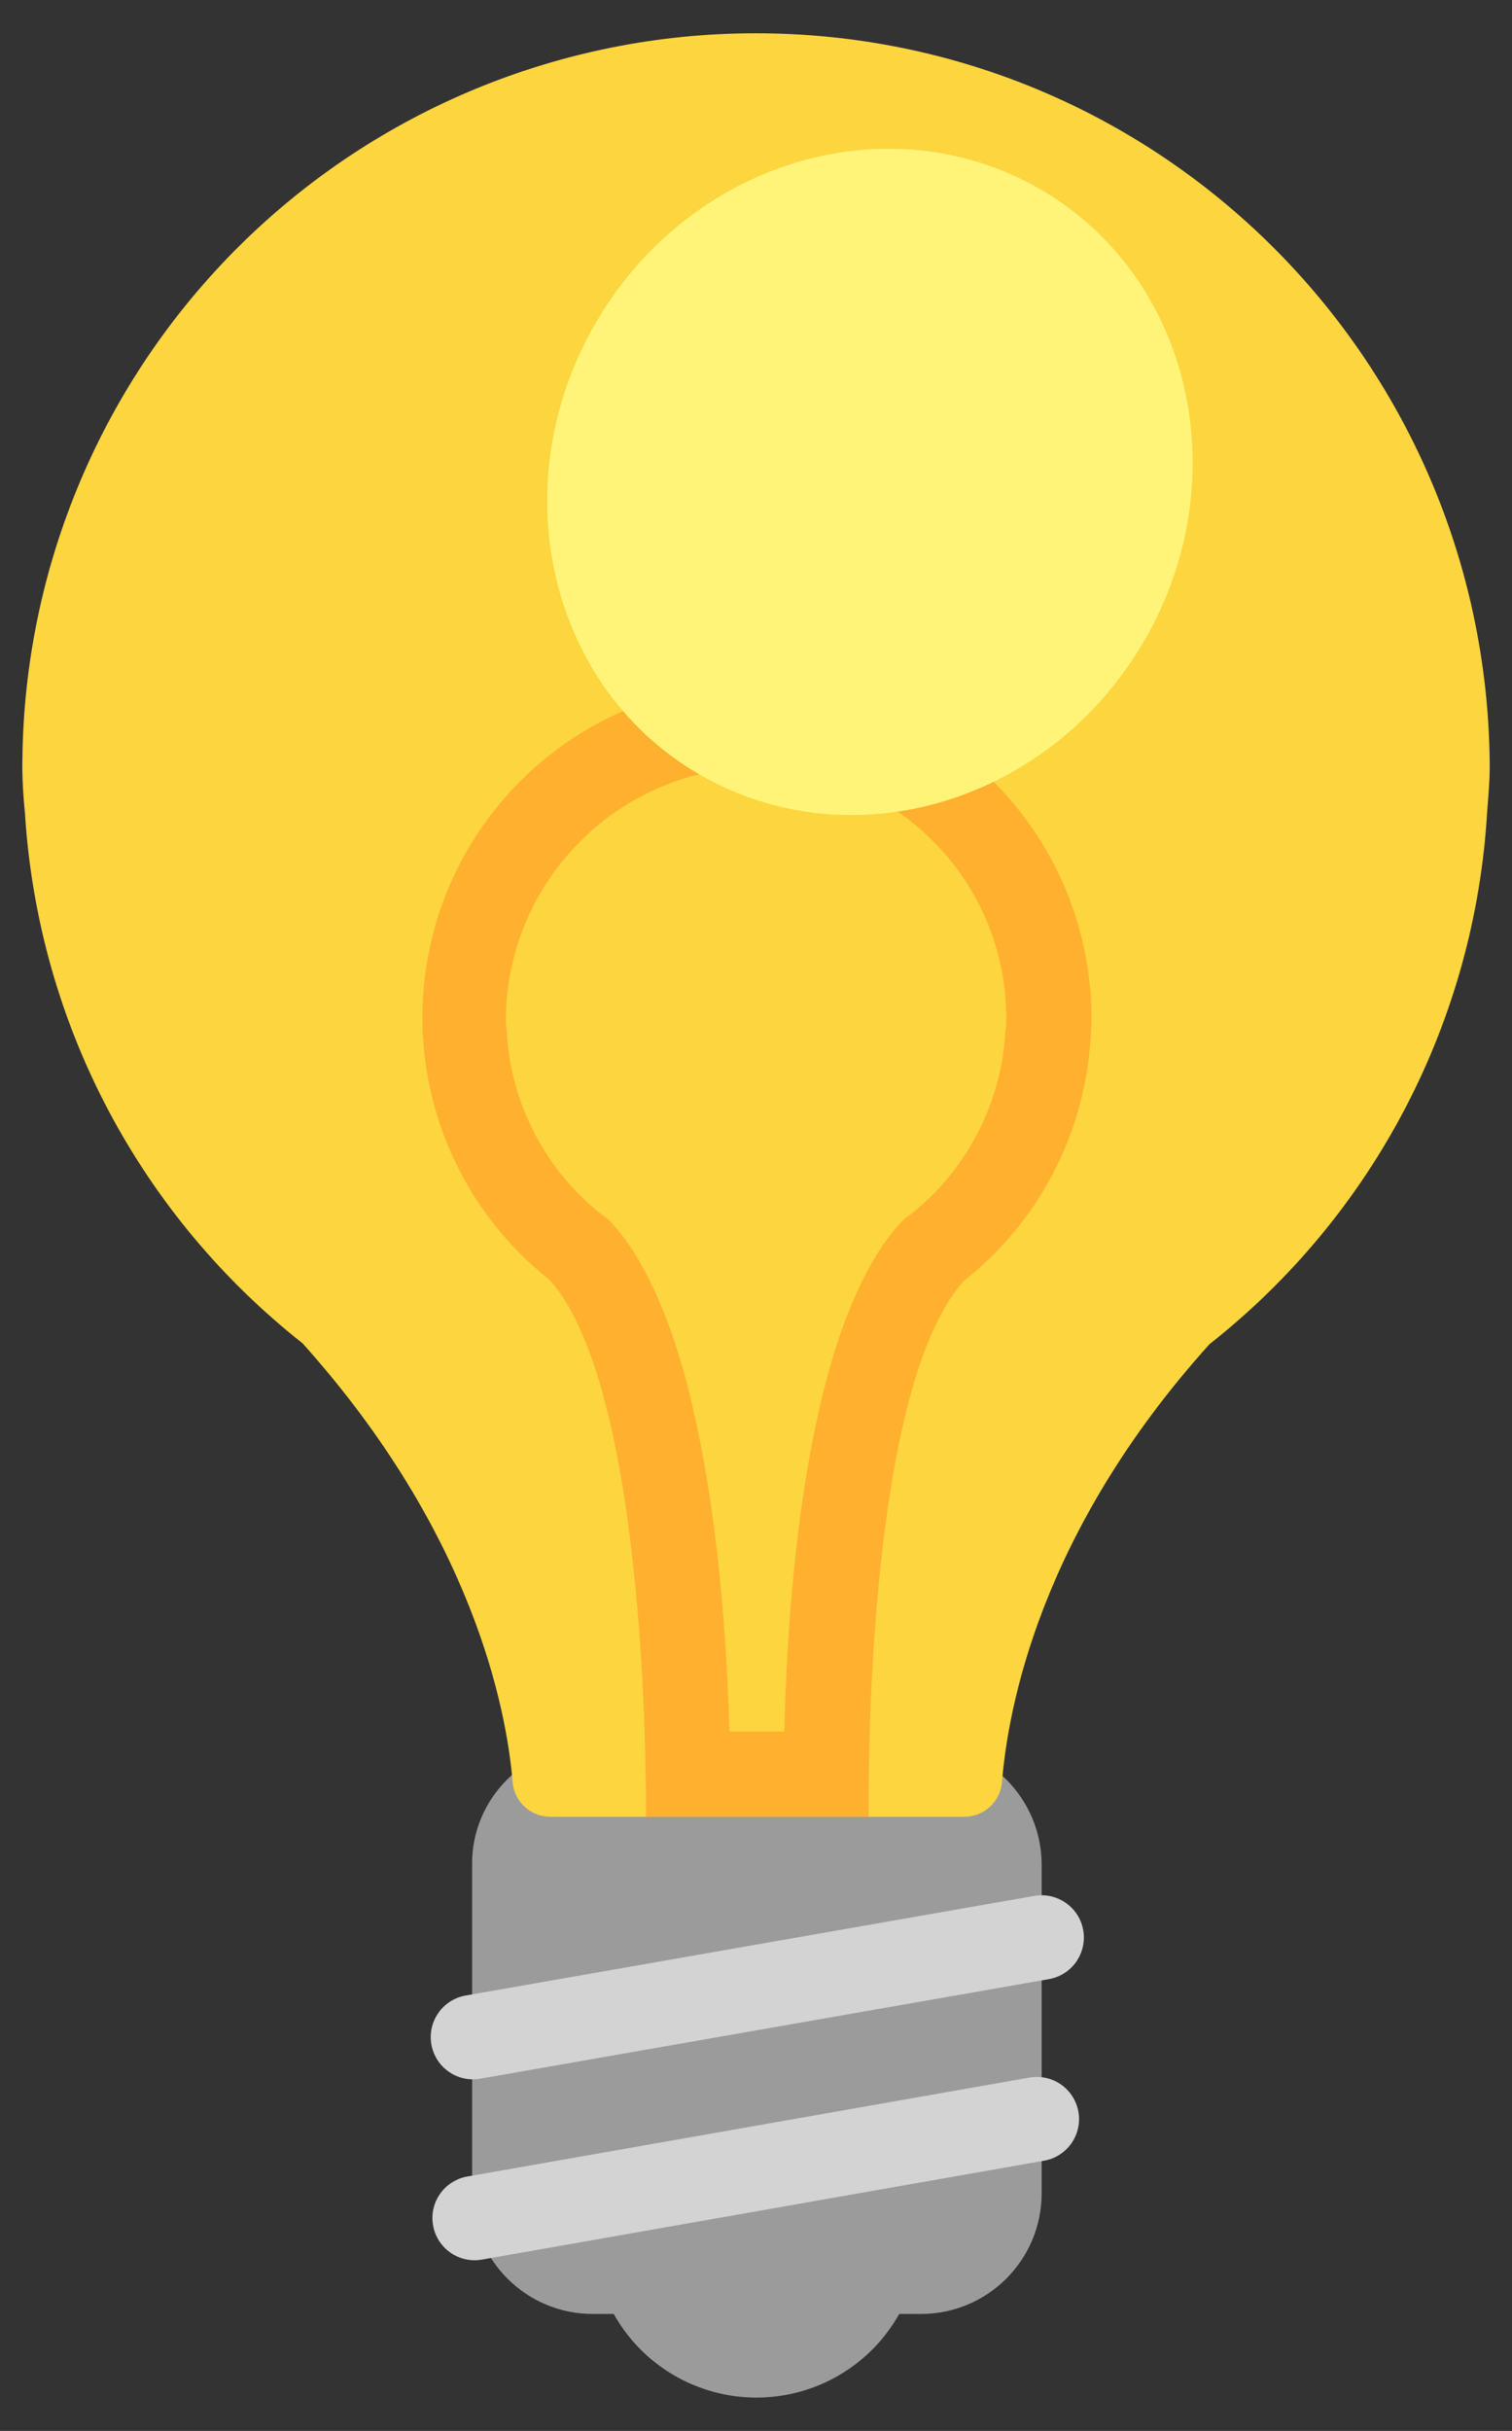 <svg width="28" height="45" viewBox="0 0 28 45" fill="none" xmlns="http://www.w3.org/2000/svg">
<rect x="0" y="0" width="28" height="45" fill="#333333" stroke="none"/>
<path d="M17.055 32.288H10.977C9.743 32.288 8.727 33.288 8.743 34.523V40.601C8.743 41.835 9.743 42.835 10.977 42.835H11.365C11.628 43.305 12.012 43.696 12.477 43.968C12.941 44.24 13.47 44.383 14.008 44.383C14.547 44.383 15.076 44.24 15.54 43.968C16.005 43.696 16.389 43.305 16.652 42.835H17.055C18.29 42.835 19.29 41.835 19.29 40.601V34.523C19.29 33.288 18.29 32.288 17.055 32.288Z" fill="#9B9B9B"/>
<path d="M17.852 33.632C18.227 33.632 18.524 33.351 18.555 32.992C18.665 31.648 19.243 28.382 22.399 24.882C23.905 23.696 25.142 22.204 26.028 20.505C26.915 18.805 27.43 16.936 27.54 15.023C27.571 14.648 27.587 14.398 27.587 14.242V14.085C27.493 6.616 21.446 0.616 13.993 0.616C10.416 0.616 6.984 2.027 4.441 4.544C1.899 7.06 0.452 10.477 0.415 14.054C0.415 14.054 0.399 14.429 0.462 15.054C0.712 19.023 2.649 22.538 5.602 24.866C8.759 28.382 9.384 31.648 9.493 32.992C9.524 33.351 9.821 33.632 10.196 33.632H17.852Z" fill="#FCD53F"/>
<path d="M14.008 14.21C16.54 14.21 18.602 16.257 18.634 18.788V18.913C18.634 18.96 18.634 19.023 18.618 19.116C18.54 20.429 17.899 21.663 16.868 22.476L16.759 22.554L16.665 22.648C14.946 24.554 14.587 29.398 14.524 32.054H13.508C13.43 29.398 13.055 24.554 11.337 22.648L11.243 22.554L11.133 22.476C10.617 22.068 10.194 21.554 9.893 20.969C9.591 20.385 9.417 19.742 9.384 19.085C9.384 19.023 9.368 18.976 9.368 18.945V18.804C9.415 16.273 11.493 14.21 14.008 14.21ZM14.008 12.648C12.723 12.648 11.469 13.049 10.422 13.795C9.374 14.541 8.585 15.594 8.164 16.809C7.743 18.024 7.711 19.34 8.073 20.574C8.434 21.808 9.171 22.899 10.18 23.695C12.055 25.788 11.962 33.632 11.962 33.632H16.087C16.087 33.632 15.962 25.788 17.852 23.71C19.196 22.648 20.087 21.038 20.196 19.21C20.212 19.038 20.212 18.929 20.212 18.851V18.788C20.195 17.154 19.534 15.593 18.372 14.443C17.211 13.293 15.643 12.648 14.008 12.648Z" fill="#FFB02E"/>
<path d="M19.424 36.637C19.525 36.619 19.622 36.582 19.709 36.527C19.795 36.472 19.87 36.4 19.93 36.316C19.988 36.232 20.03 36.137 20.053 36.037C20.075 35.937 20.078 35.833 20.06 35.732C20.042 35.631 20.005 35.534 19.95 35.447C19.895 35.361 19.823 35.286 19.739 35.227C19.655 35.168 19.561 35.126 19.46 35.103C19.36 35.081 19.256 35.078 19.155 35.096L8.624 36.94C8.523 36.958 8.426 36.995 8.34 37.05C8.253 37.105 8.178 37.176 8.119 37.261C8.06 37.344 8.018 37.439 7.995 37.54C7.973 37.64 7.971 37.743 7.988 37.845C8.006 37.946 8.043 38.042 8.098 38.129C8.153 38.216 8.225 38.291 8.309 38.35C8.393 38.409 8.488 38.451 8.588 38.473C8.688 38.496 8.792 38.498 8.893 38.48L19.424 36.637ZM19.346 39.996C19.548 39.958 19.726 39.842 19.843 39.673C19.96 39.504 20.006 39.296 19.971 39.094C19.935 38.892 19.822 38.712 19.655 38.592C19.487 38.473 19.28 38.425 19.077 38.457L8.687 40.285C8.582 40.299 8.482 40.334 8.391 40.388C8.3 40.441 8.221 40.513 8.159 40.598C8.097 40.683 8.052 40.779 8.028 40.882C8.004 40.985 8.001 41.091 8.02 41.195C8.038 41.299 8.077 41.398 8.134 41.486C8.192 41.575 8.267 41.65 8.354 41.709C8.442 41.767 8.54 41.808 8.644 41.827C8.748 41.847 8.854 41.845 8.957 41.823L19.346 39.996Z" fill="#D3D3D3"/>
<path d="M11.024 5.991C9.29 8.991 10.165 12.742 12.977 14.351C15.79 15.96 19.462 14.851 21.196 11.851C22.93 8.851 22.055 5.101 19.243 3.491C16.43 1.882 12.759 2.991 11.024 5.991Z" fill="#FFF478"/>
</svg>
